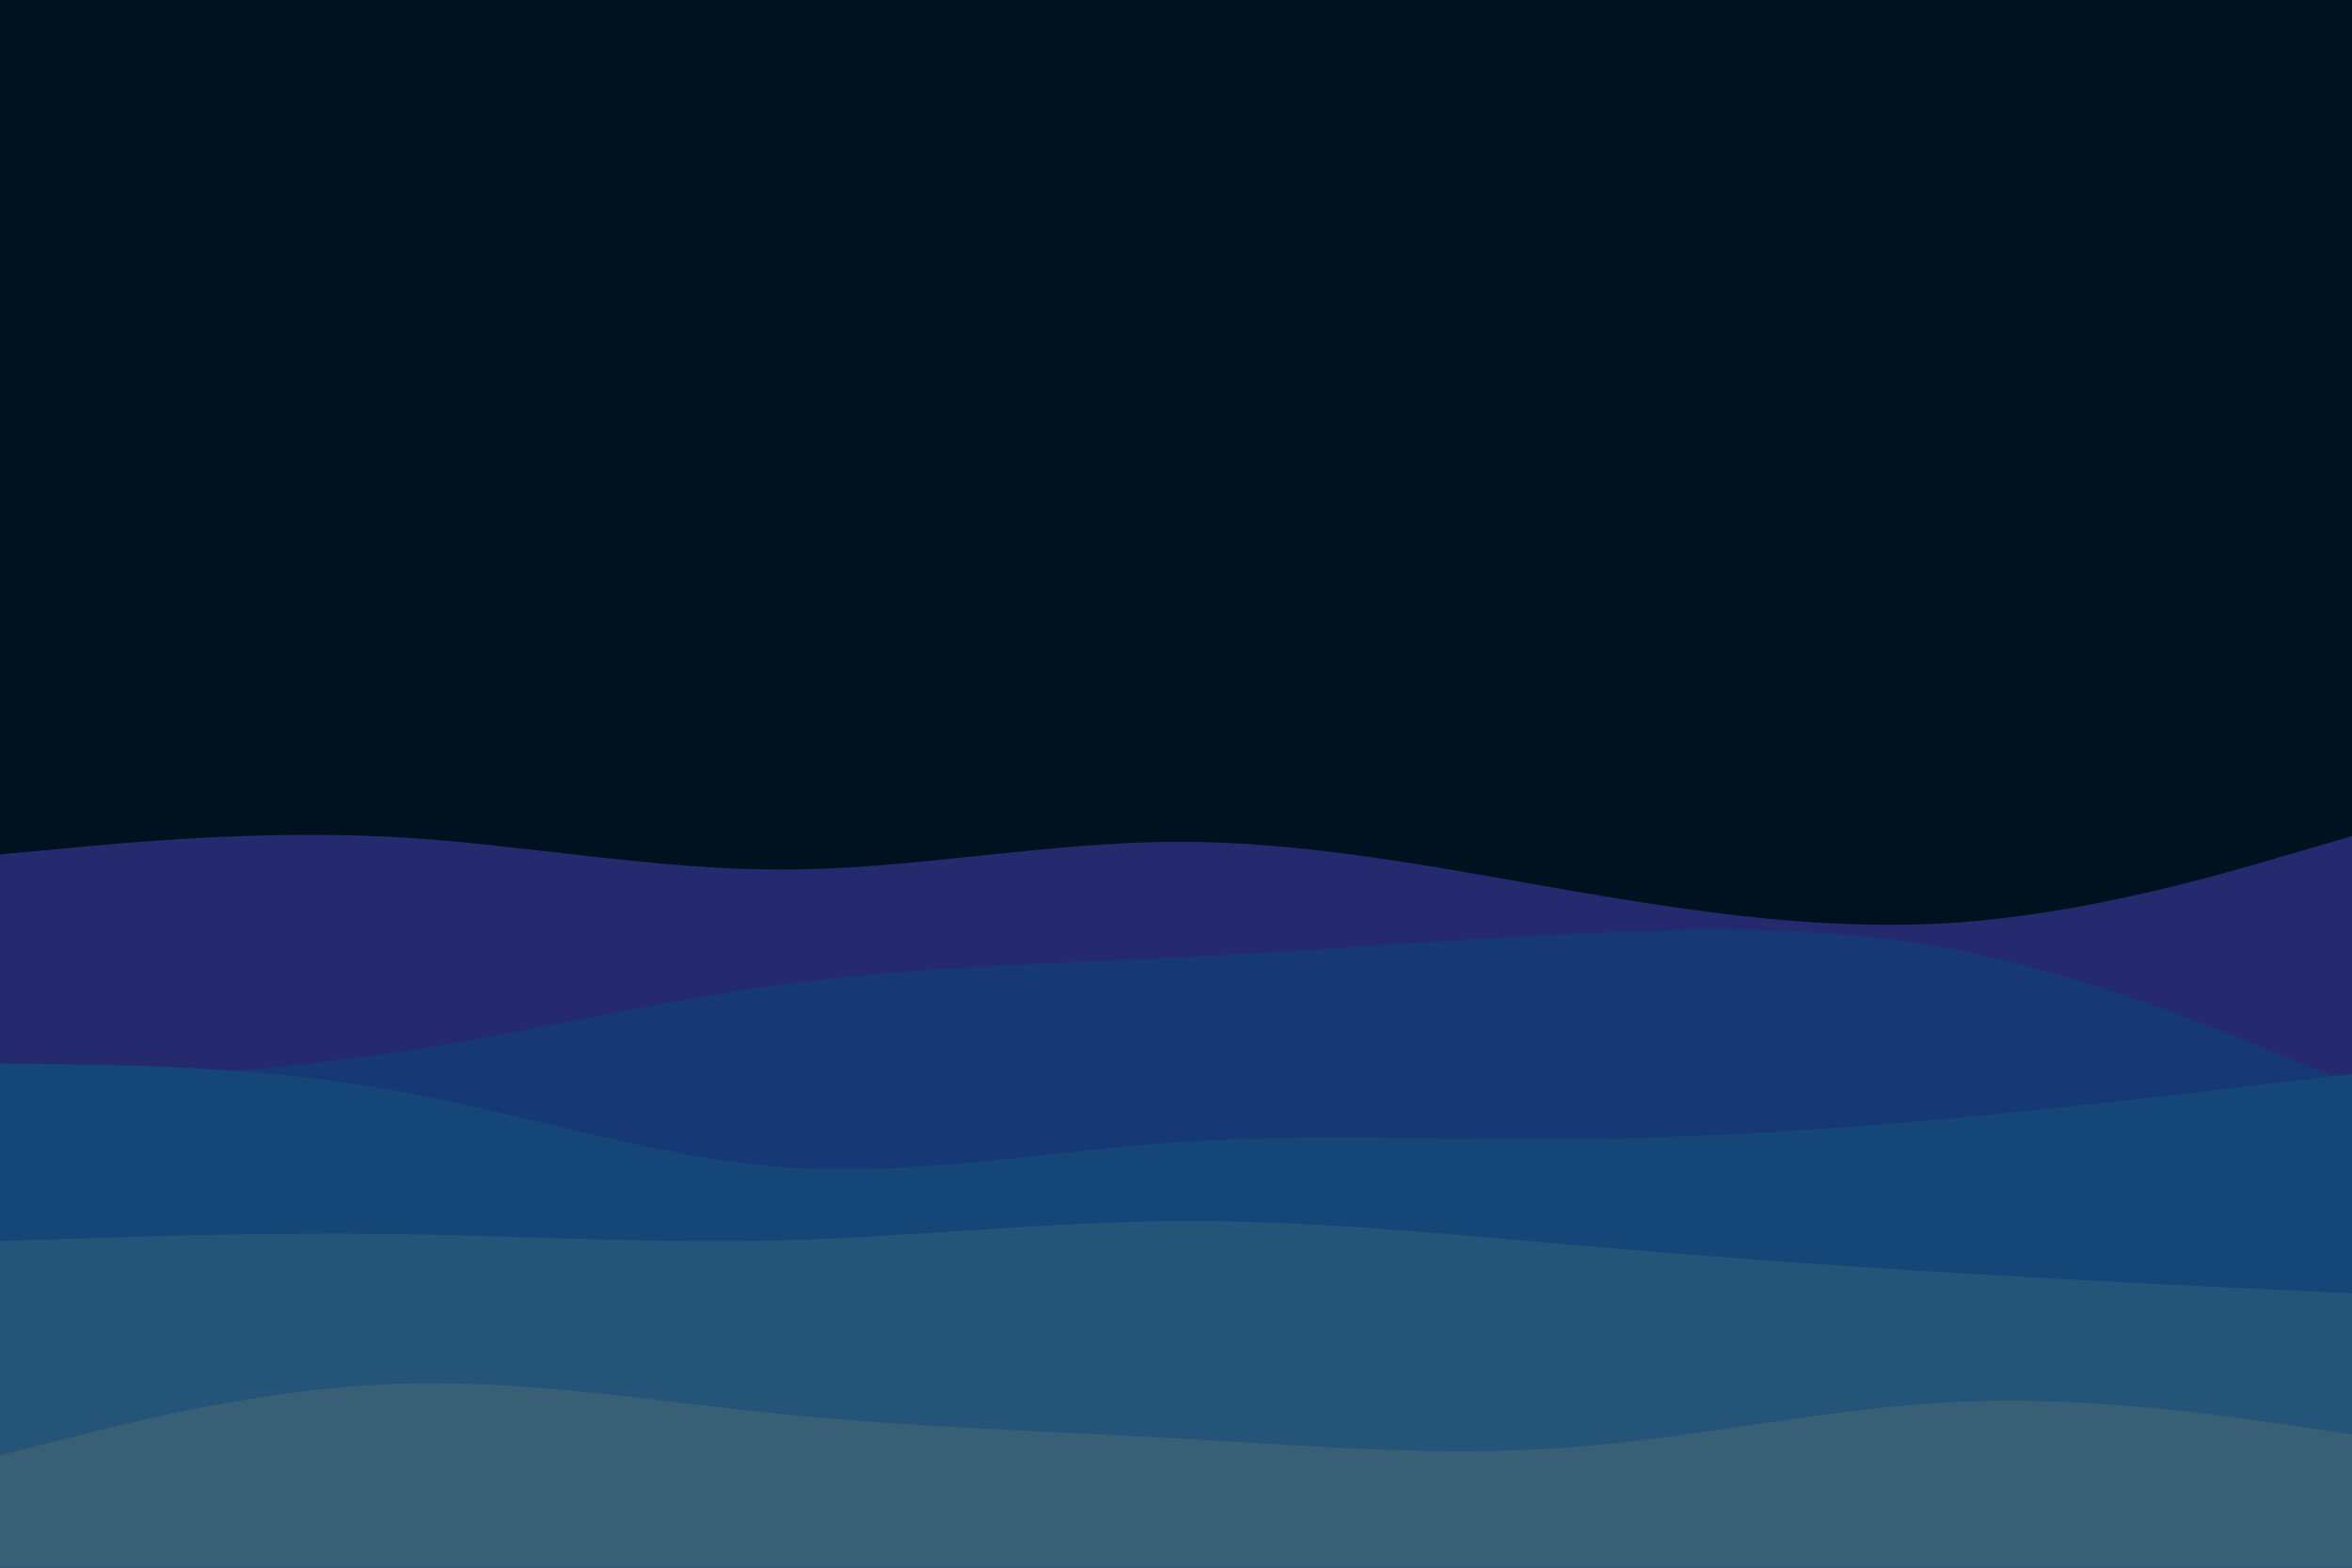 <svg id="visual" viewBox="0 0 900 600" width="900" height="600" xmlns="http://www.w3.org/2000/svg" xmlns:xlink="http://www.w3.org/1999/xlink" version="1.1"><rect x="0" y="0" width="900" height="600" fill="#001220"></rect><path d="M0 327L25 324.7C50 322.3 100 317.7 150 320.3C200 323 250 333 300 332.8C350 332.7 400 322.3 450 322.2C500 322 550 332 600 340.7C650 349.3 700 356.7 750 353C800 349.3 850 334.7 875 327.3L900 320L900 601L875 601C850 601 800 601 750 601C700 601 650 601 600 601C550 601 500 601 450 601C400 601 350 601 300 601C250 601 200 601 150 601C100 601 50 601 25 601L0 601Z" fill="#25296e"></path><path d="M0 415L25 413.8C50 412.7 100 410.3 150 403C200 395.7 250 383.3 300 376.7C350 370 400 369 450 366.5C500 364 550 360 600 357.5C650 355 700 354 750 363.8C800 373.7 850 394.3 875 404.7L900 415L900 601L875 601C850 601 800 601 750 601C700 601 650 601 600 601C550 601 500 601 450 601C400 601 350 601 300 601C250 601 200 601 150 601C100 601 50 601 25 601L0 601Z" fill="#163975"></path><path d="M0 407L25 407.3C50 407.7 100 408.3 150 417.2C200 426 250 443 300 446.7C350 450.3 400 440.7 450 437.2C500 433.7 550 436.3 600 436C650 435.7 700 432.3 750 427.7C800 423 850 417 875 414L900 411L900 601L875 601C850 601 800 601 750 601C700 601 650 601 600 601C550 601 500 601 450 601C400 601 350 601 300 601C250 601 200 601 150 601C100 601 50 601 25 601L0 601Z" fill="#144777"></path><path d="M0 475L25 474.2C50 473.3 100 471.7 150 472.3C200 473 250 476 300 474.7C350 473.3 400 467.7 450 467.3C500 467 550 472 600 476.3C650 480.7 700 484.3 750 487.3C800 490.3 850 492.7 875 493.8L900 495L900 601L875 601C850 601 800 601 750 601C700 601 650 601 600 601C550 601 500 601 450 601C400 601 350 601 300 601C250 601 200 601 150 601C100 601 50 601 25 601L0 601Z" fill="#245477"></path><path d="M0 557L25 550.7C50 544.3 100 531.7 150 529.7C200 527.7 250 536.3 300 541.3C350 546.3 400 547.7 450 550.5C500 553.3 550 557.7 600 554C650 550.3 700 538.7 750 536.5C800 534.3 850 541.7 875 545.3L900 549L900 601L875 601C850 601 800 601 750 601C700 601 650 601 600 601C550 601 500 601 450 601C400 601 350 601 300 601C250 601 200 601 150 601C100 601 50 601 25 601L0 601Z" fill="#395f76"></path></svg>